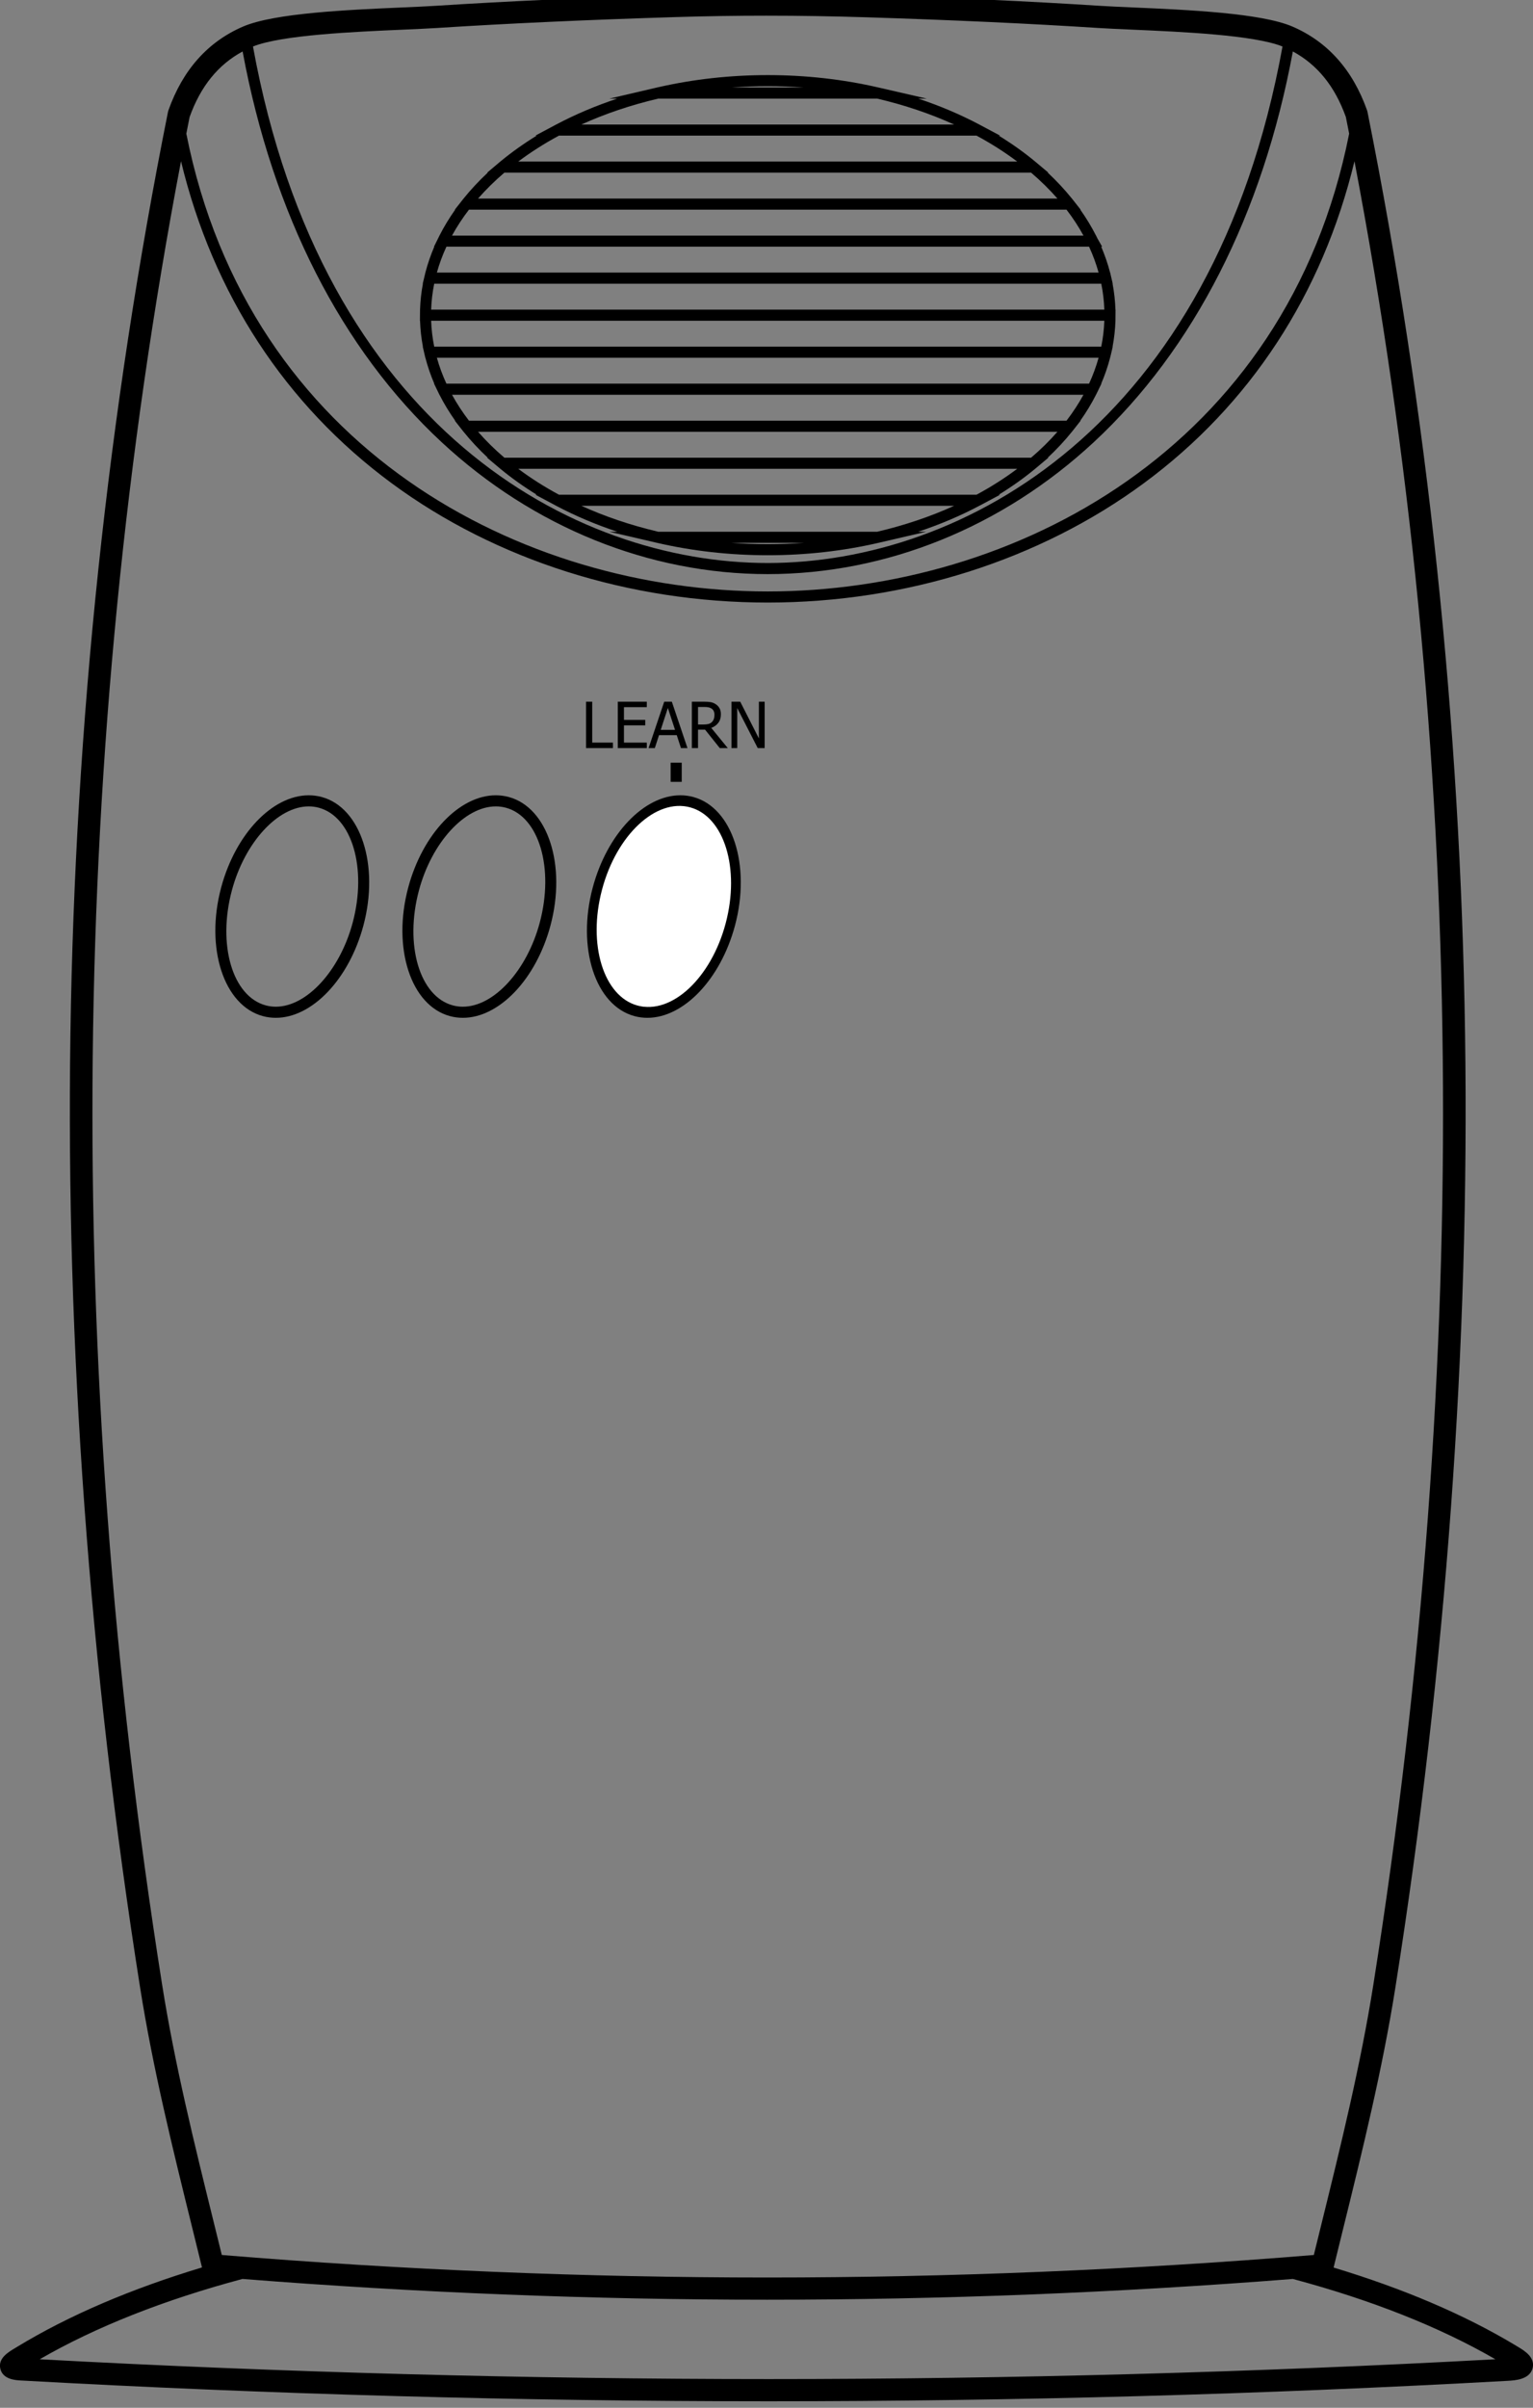 <?xml version="1.0" encoding="utf-8"?>
<!-- Generator: Adobe Illustrator 17.0.0, SVG Export Plug-In . SVG Version: 6.00 Build 0)  -->
<!DOCTYPE svg PUBLIC "-//W3C//DTD SVG 1.1//EN" "http://www.w3.org/Graphics/SVG/1.1/DTD/svg11.dtd">
<svg version="1.1" id="Layer_1" xmlns="http://www.w3.org/2000/svg" xmlns:xlink="http://www.w3.org/1999/xlink" x="0px" y="0px"
	 width="587.201px" height="921.833px" viewBox="0 0 587.201 921.833" enable-background="new 0 0 587.201 921.833"
	 xml:space="preserve" xmlns:pulse="-">
<rect x="0" y="0" width="587.201" height="921.833" fill="#808080" stroke="none"/>
<g>
	<path d="M247.974,389.673c-1.673,0-3.332-0.217-4.931-0.646c-15.019-4.024-22.195-26.118-15.997-49.25
		c5.48-20.453,19.589-35.298,33.548-35.298c1.673,0,3.332,0.217,4.931,0.646c15.019,4.024,22.195,26.118,15.997,49.25
		C276.042,374.827,261.933,389.673,247.974,389.673z M260.594,308.732c-11.873,0-24.53,13.82-29.44,32.146
		c-5.592,20.867,0.236,40.624,12.99,44.042c1.24,0.333,2.528,0.5,3.83,0.5c11.873,0,24.53-13.82,29.44-32.146
		c5.591-20.867-0.236-40.624-12.99-44.042C263.185,308.9,261.896,308.732,260.594,308.732z"/>
</g>
<g>
	<path d="M177.295,389.673c-1.673,0-3.332-0.217-4.931-0.646c-15.019-4.024-22.195-26.118-15.997-49.25
		c5.48-20.453,19.59-35.298,33.548-35.298c1.673,0,3.332,0.217,4.931,0.646c15.019,4.025,22.195,26.118,15.997,49.25
		C205.362,374.827,191.253,389.673,177.295,389.673z M189.915,308.732c-11.873,0-24.53,13.82-29.44,32.146
		c-5.591,20.867,0.236,40.624,12.99,44.042c1.24,0.333,2.528,0.5,3.83,0.5c11.873,0,24.53-13.82,29.44-32.146
		c5.592-20.867-0.236-40.624-12.99-44.042C192.505,308.9,191.217,308.732,189.915,308.732z"/>
</g>
<g>
	<path d="M105.642,389.673c-1.673,0-3.332-0.217-4.931-0.646c-15.019-4.025-22.195-26.118-15.997-49.25
		c5.48-20.453,19.59-35.298,33.548-35.298c1.673,0,3.332,0.217,4.931,0.646c15.019,4.025,22.195,26.118,15.997,49.25
		C133.709,374.827,119.6,389.673,105.642,389.673z M118.262,308.732c-11.873,0-24.53,13.82-29.44,32.146
		c-5.592,20.867,0.236,40.624,12.99,44.042c1.24,0.333,2.528,0.5,3.83,0.5c11.873,0,24.53-13.82,29.44-32.146
		c5.592-20.867-0.236-40.624-12.99-44.042C120.852,308.9,119.564,308.732,118.262,308.732z"/>
</g>
<path d="M427.295,118.539h-0.035c-0.11-3.322-0.478-6.644-1.098-9.923h0.057l-0.604-2.606c-0.016-0.069-0.032-0.137-0.048-0.206
	l-0.334-1.438h-0.021c-0.867-3.346-2.007-6.669-3.406-9.928l0.359,0l-1.785-3.113l-0.55-1.132h-0.015
	c-1.72-3.384-3.737-6.711-6.024-9.938l0.136,0l-2.708-3.441c-0.063-0.079-0.124-0.157-0.187-0.235l-0.439-0.559h-0.007
	c-2.775-3.444-5.884-6.774-9.285-9.952l0.23-0.001l-4.313-3.62c-0.04-0.034-0.08-0.068-0.121-0.102l-0.593-0.498H396.5
	c-4.273-3.54-8.938-6.86-13.93-9.921h0.51l-7.477-3.988c-0.008-0.004-0.017-0.009-0.024-0.013l-0.469-0.25h-0.003
	c-7.325-3.874-15.156-7.192-23.403-9.921h3.299l-18.689-4.295c-13.584-3.125-27.795-4.708-42.238-4.708
	c-14.292,0-28.365,1.554-41.829,4.618l-0.837,0.189c0,0,0,0-0.001,0l-0.007,0.001c-0.061,0.014-0.121,0.028-0.182,0.042
	l-17.804,4.152h3.03c-8.262,2.733-16.105,6.057-23.437,9.937l-0.437,0.234c-0.001,0-0.002,0.001-0.004,0.002l-7.509,4h0.521
	c-4.992,3.06-9.655,6.38-13.932,9.921l-0.14,0.116c-0.054,0.044-0.107,0.089-0.161,0.134l-0.299,0.252
	c-0.133,0.112-0.265,0.223-0.397,0.335l-4.044,3.414h0.209c-3.387,3.167-6.484,6.487-9.252,9.921l-3.355,4.252h0.139
	c-2.283,3.223-4.297,6.544-6.013,9.921l-2.099,4.252h0.106c-1.397,3.255-2.537,6.576-3.403,9.921l-1.013,4.252h0.062
	c-0.62,3.278-0.987,6.6-1.097,9.921l-0.043,4.252h0.042c0.11,3.32,0.478,6.642,1.097,9.921h-0.056l0.98,4.252h0.027
	c0.866,3.343,2.005,6.664,3.404,9.921h-0.085l1.305,2.688c0.015,0.031,0.03,0.063,0.044,0.093l0.135,0.276v0
	c0.035,0.071,0.069,0.143,0.104,0.214l0.478,0.98h0.011c1.717,3.378,3.73,6.7,6.014,9.921h-0.137l2.707,3.44c0,0,0,0,0,0
	l0.633,0.811h0.013c2.766,3.432,5.865,6.753,9.254,9.921h-0.235l4.47,3.754c0,0,0,0,0,0l0.591,0.498h0.006
	c4.275,3.539,8.94,6.86,13.935,9.921h-0.511l7.5,4.001c0.068,0.037,0.136,0.073,0.205,0.109l0.266,0.142h0.001
	c7.324,3.873,15.16,7.191,23.416,9.921h-3.094l18.042,4.197c0.002,0,0.006,0.001,0.009,0.002l0.228,0.053h0.002
	c13.638,3.152,27.911,4.751,42.428,4.751c14.517,0,28.79-1.599,42.428-4.751l18.279-4.252h-3.089
	c8.252-2.73,16.087-6.048,23.411-9.921l7.971-4.252h-0.508c5.006-3.069,9.684-6.4,13.971-9.953l0.367-0.306
	c0.064-0.053,0.128-0.106,0.191-0.16l4.47-3.754h-0.233c3.395-3.173,6.497-6.5,9.267-9.938l0.514-0.644
	c0.04-0.05,0.079-0.101,0.119-0.151l2.707-3.44h-0.137c2.286-3.225,4.301-6.548,6.018-9.928l0.595-1.197
	c0.032-0.067,0.064-0.133,0.097-0.2l1.383-2.848h-0.086c1.397-3.255,2.537-6.577,3.404-9.923l0.351-1.419
	c0.018-0.075,0.035-0.15,0.053-0.225l0.604-2.606h-0.057c0.62-3.278,0.987-6.6,1.098-9.921L427.295,118.539z M365.45,193.657
	c-9.112,4.133-18.925,7.447-29.28,9.881l-0.164,0.04h-83.863l-0.541-0.131c-10.216-2.427-19.902-5.709-28.9-9.791H365.45z
	 M214.114,189.405c-5.582-3.006-10.806-6.331-15.595-9.921H389.63c-4.787,3.59-10.008,6.913-15.592,9.921H214.114z M307.903,207.83
	c-9.148,0.664-18.507,0.664-27.656,0H307.903z M394.95,175.232H193.202c-3.686-3.142-7.065-6.467-10.086-9.921h221.918
	C402.016,168.761,398.641,172.083,394.95,175.232z M179.63,161.058c-2.459-3.207-4.633-6.531-6.489-9.921h241.868
	c-1.853,3.384-4.023,6.704-6.489,9.921H179.63z M170.995,146.885c-1.5-3.246-2.724-6.57-3.655-9.921h253.469
	c-0.937,3.369-2.164,6.703-3.652,9.921H170.995z M166.318,132.712c-0.664-3.274-1.058-6.598-1.176-9.921h257.863
	c-0.117,3.323-0.511,6.646-1.175,9.921H166.318z M165.143,118.539c0.118-3.323,0.512-6.646,1.175-9.921h255.512
	c0.664,3.274,1.058,6.598,1.175,9.921H165.143z M222.691,47.673c9.162-4.157,19.03-7.483,29.443-9.921h83.88
	c10.412,2.438,20.277,5.764,29.44,9.921H222.691z M374.043,51.924c5.579,3.006,10.8,6.329,15.588,9.921H198.515
	c4.787-3.589,10.01-6.915,15.591-9.921H374.043z M280.255,33.5c9.152-0.665,18.502-0.664,27.648,0H280.255z M193.198,66.098h201.753
	c3.694,3.149,7.077,6.479,10.087,9.921H183.113C186.134,72.565,189.512,69.24,193.198,66.098z M408.52,80.271
	c2.46,3.207,4.633,6.53,6.489,9.921H173.14c1.855-3.39,4.029-6.713,6.488-9.921H408.52z M417.154,94.444
	c1.5,3.248,2.725,6.572,3.655,9.921h-253.47c0.931-3.35,2.156-6.674,3.655-9.921H417.154z"/>
<g>
	<path d="M234.777,286.413h-10.301V268.64h2.363v15.672h7.938V286.413z"/>
	<path d="M236.639,286.413V268.64h11.113v2.101h-8.75v4.87h8.152v2.101h-8.152v6.601h8.75v2.101H236.639z"/>
	<path d="M248.433,286.413l5.992-17.772h2.913l5.992,17.772h-2.495l-1.611-4.966h-6.792l-1.611,4.966H248.433z M258.566,279.43
		l-2.745-8.379l-2.733,8.379H258.566z"/>
	<path d="M278.773,286.413h-3.067l-5.634-7.066h-2.698v7.066h-2.363V268.64h4.583c1.019,0,1.872,0.056,2.561,0.167
		c0.688,0.111,1.343,0.37,1.963,0.775c0.621,0.398,1.112,0.911,1.474,1.54c0.362,0.629,0.543,1.408,0.543,2.34
		c0,1.305-0.33,2.395-0.991,3.271c-0.661,0.875-1.56,1.523-2.698,1.945L278.773,286.413z M273.665,273.641
		c0-0.518-0.092-0.977-0.274-1.379c-0.183-0.401-0.466-0.729-0.848-0.984c-0.334-0.223-0.724-0.38-1.17-0.472
		c-0.445-0.092-0.999-0.138-1.659-0.138h-2.34v6.709h2.077c0.676,0,1.285-0.061,1.826-0.18c0.541-0.119,1.002-0.365,1.384-0.74
		c0.342-0.334,0.595-0.731,0.758-1.193C273.584,274.803,273.665,274.261,273.665,273.641z"/>
	<path d="M292.894,286.413h-2.65l-7.854-15.326v15.326h-2.208V268.64h3.354l7.15,14.072V268.64h2.208V286.413z"/>
</g>
<g>
	<rect x="256.88" y="291.999" width="4.252" height="7.333"/>
</g>
<g>
	<path pulse:initial="true" fill="#FFFFFF" d="M230.596,340.617c5.553-20.953,20.661-35.066,33.744-31.522c13.083,3.544,19.186,23.403,13.633,44.356
		c-5.554,20.953-20.661,35.066-33.744,31.522C231.145,381.429,225.042,361.57,230.596,340.617z"/>
</g>
<path d="M581.945,898.795c-0.606-0.372-1.219-0.741-1.835-1.11c-19.497-11.666-42.729-21.529-69.285-29.55
	c1.169-4.777,2.347-9.553,3.525-14.33c7.461-30.24,15.177-61.51,20.141-92.901c19.478-123.174,28.456-246.023,26.685-365.135
	c-1.771-119.128-14.345-237.869-37.372-352.926l-0.16-0.584c-5.479-15.484-15.099-26.279-28.589-32.086
	c-12.022-5.174-40.212-6.407-60.795-7.307c-5.168-0.226-9.631-0.421-13.182-0.65c-26.045-1.677-55.795-3.05-88.424-4.079
	C319.085-2.292,306.314-2.5,293.607-2.5c-11.761,0-23.239,0.177-35.091,0.542c-33.861,1.042-64.627,2.446-91.445,4.173
	c-3.55,0.229-8.014,0.424-13.182,0.65c-20.583,0.9-48.772,2.133-60.795,7.307c-13.49,5.807-23.109,16.602-28.588,32.086
	l-0.161,0.584C41.319,157.899,28.745,276.64,26.974,395.768c-1.771,119.111,7.207,241.96,26.686,365.135
	c4.915,31.084,12.519,61.847,19.873,91.597c1.282,5.19,2.566,10.385,3.839,15.59c-27.183,8.193-50.881,18.313-70.672,30.314
	l-0.778,0.474c-2.858,1.697-6.773,4.021-5.781,8.072c0.989,4.041,5.877,4.313,7.718,4.414c95.234,5.288,191.647,7.969,286.561,7.97
	c0.011,0,0.015,0,0.026,0c94.045,0,189.283-2.635,283.055-7.829c2.74-0.151,8.443-0.468,9.549-4.852
	C588.083,902.552,583.98,900.041,581.945,898.795z M154.262,11.36c5.215-0.228,9.719-0.425,13.357-0.659
	c26.723-1.722,57.393-3.121,91.16-4.16c11.764-0.362,23.156-0.538,34.829-0.538c12.616,0,25.3,0.207,38.779,0.632
	c32.536,1.026,62.192,2.394,88.145,4.065c3.639,0.234,8.142,0.431,13.356,0.659c18.552,0.811,46.45,2.034,57.362,6.445
	c-26.564,145.949-122.814,197.743-197.191,197.743c-74.362,0-170.594-51.794-197.158-197.742
	C107.812,13.395,135.709,12.172,154.262,11.36z M72.624,44.813c4.222-11.765,10.894-20.012,20.308-25.111
	c11.543,62.29,37.893,114.008,76.265,149.62c35.075,32.551,79.417,50.478,124.86,50.478c45.447,0,89.799-17.93,124.884-50.487
	c38.38-35.615,64.734-87.33,76.275-149.612c9.415,5.099,16.086,13.346,20.308,25.111c0.424,2.12,0.837,4.243,1.254,6.365
	c-23.992,121.019-128.687,175.261-222.709,175.26c-94.019,0-198.708-54.242-222.699-175.261
	C71.787,49.056,72.2,46.933,72.624,44.813z M62.059,759.575C24.226,520.333,26.685,285.656,69.332,61.717
	c12.259,50.849,39.967,93.284,80.726,123.322c39.946,29.438,91.091,45.651,144.012,45.651c52.919,0,104.071-16.215,144.018-45.653
	c40.761-30.038,68.47-72.472,80.729-123.32c42.647,223.94,45.107,458.618,7.274,697.857c-4.908,31.034-12.579,62.125-19.997,92.192
	c-0.951,3.853-1.901,7.704-2.846,11.557c-69.577,5.722-140.011,8.622-209.397,8.622c-69.381,0-139.645-2.9-208.892-8.621
	c-1.053-4.294-2.113-8.581-3.172-12.865C74.476,820.882,66.917,790.299,62.059,759.575z M294.445,910.83c-0.006,0-0.021,0-0.026,0
	c-92.473-0.001-186.373-2.55-279.213-7.579c21.539-12.435,47.597-22.711,77.672-30.757c66.687,5.279,134.236,7.956,200.974,7.956
	c66.716,0,134.393-2.675,201.356-7.951c30.036,8.045,56.067,18.318,77.586,30.748C480.541,908.279,386.924,910.83,294.445,910.83z"
	/>
</svg>

